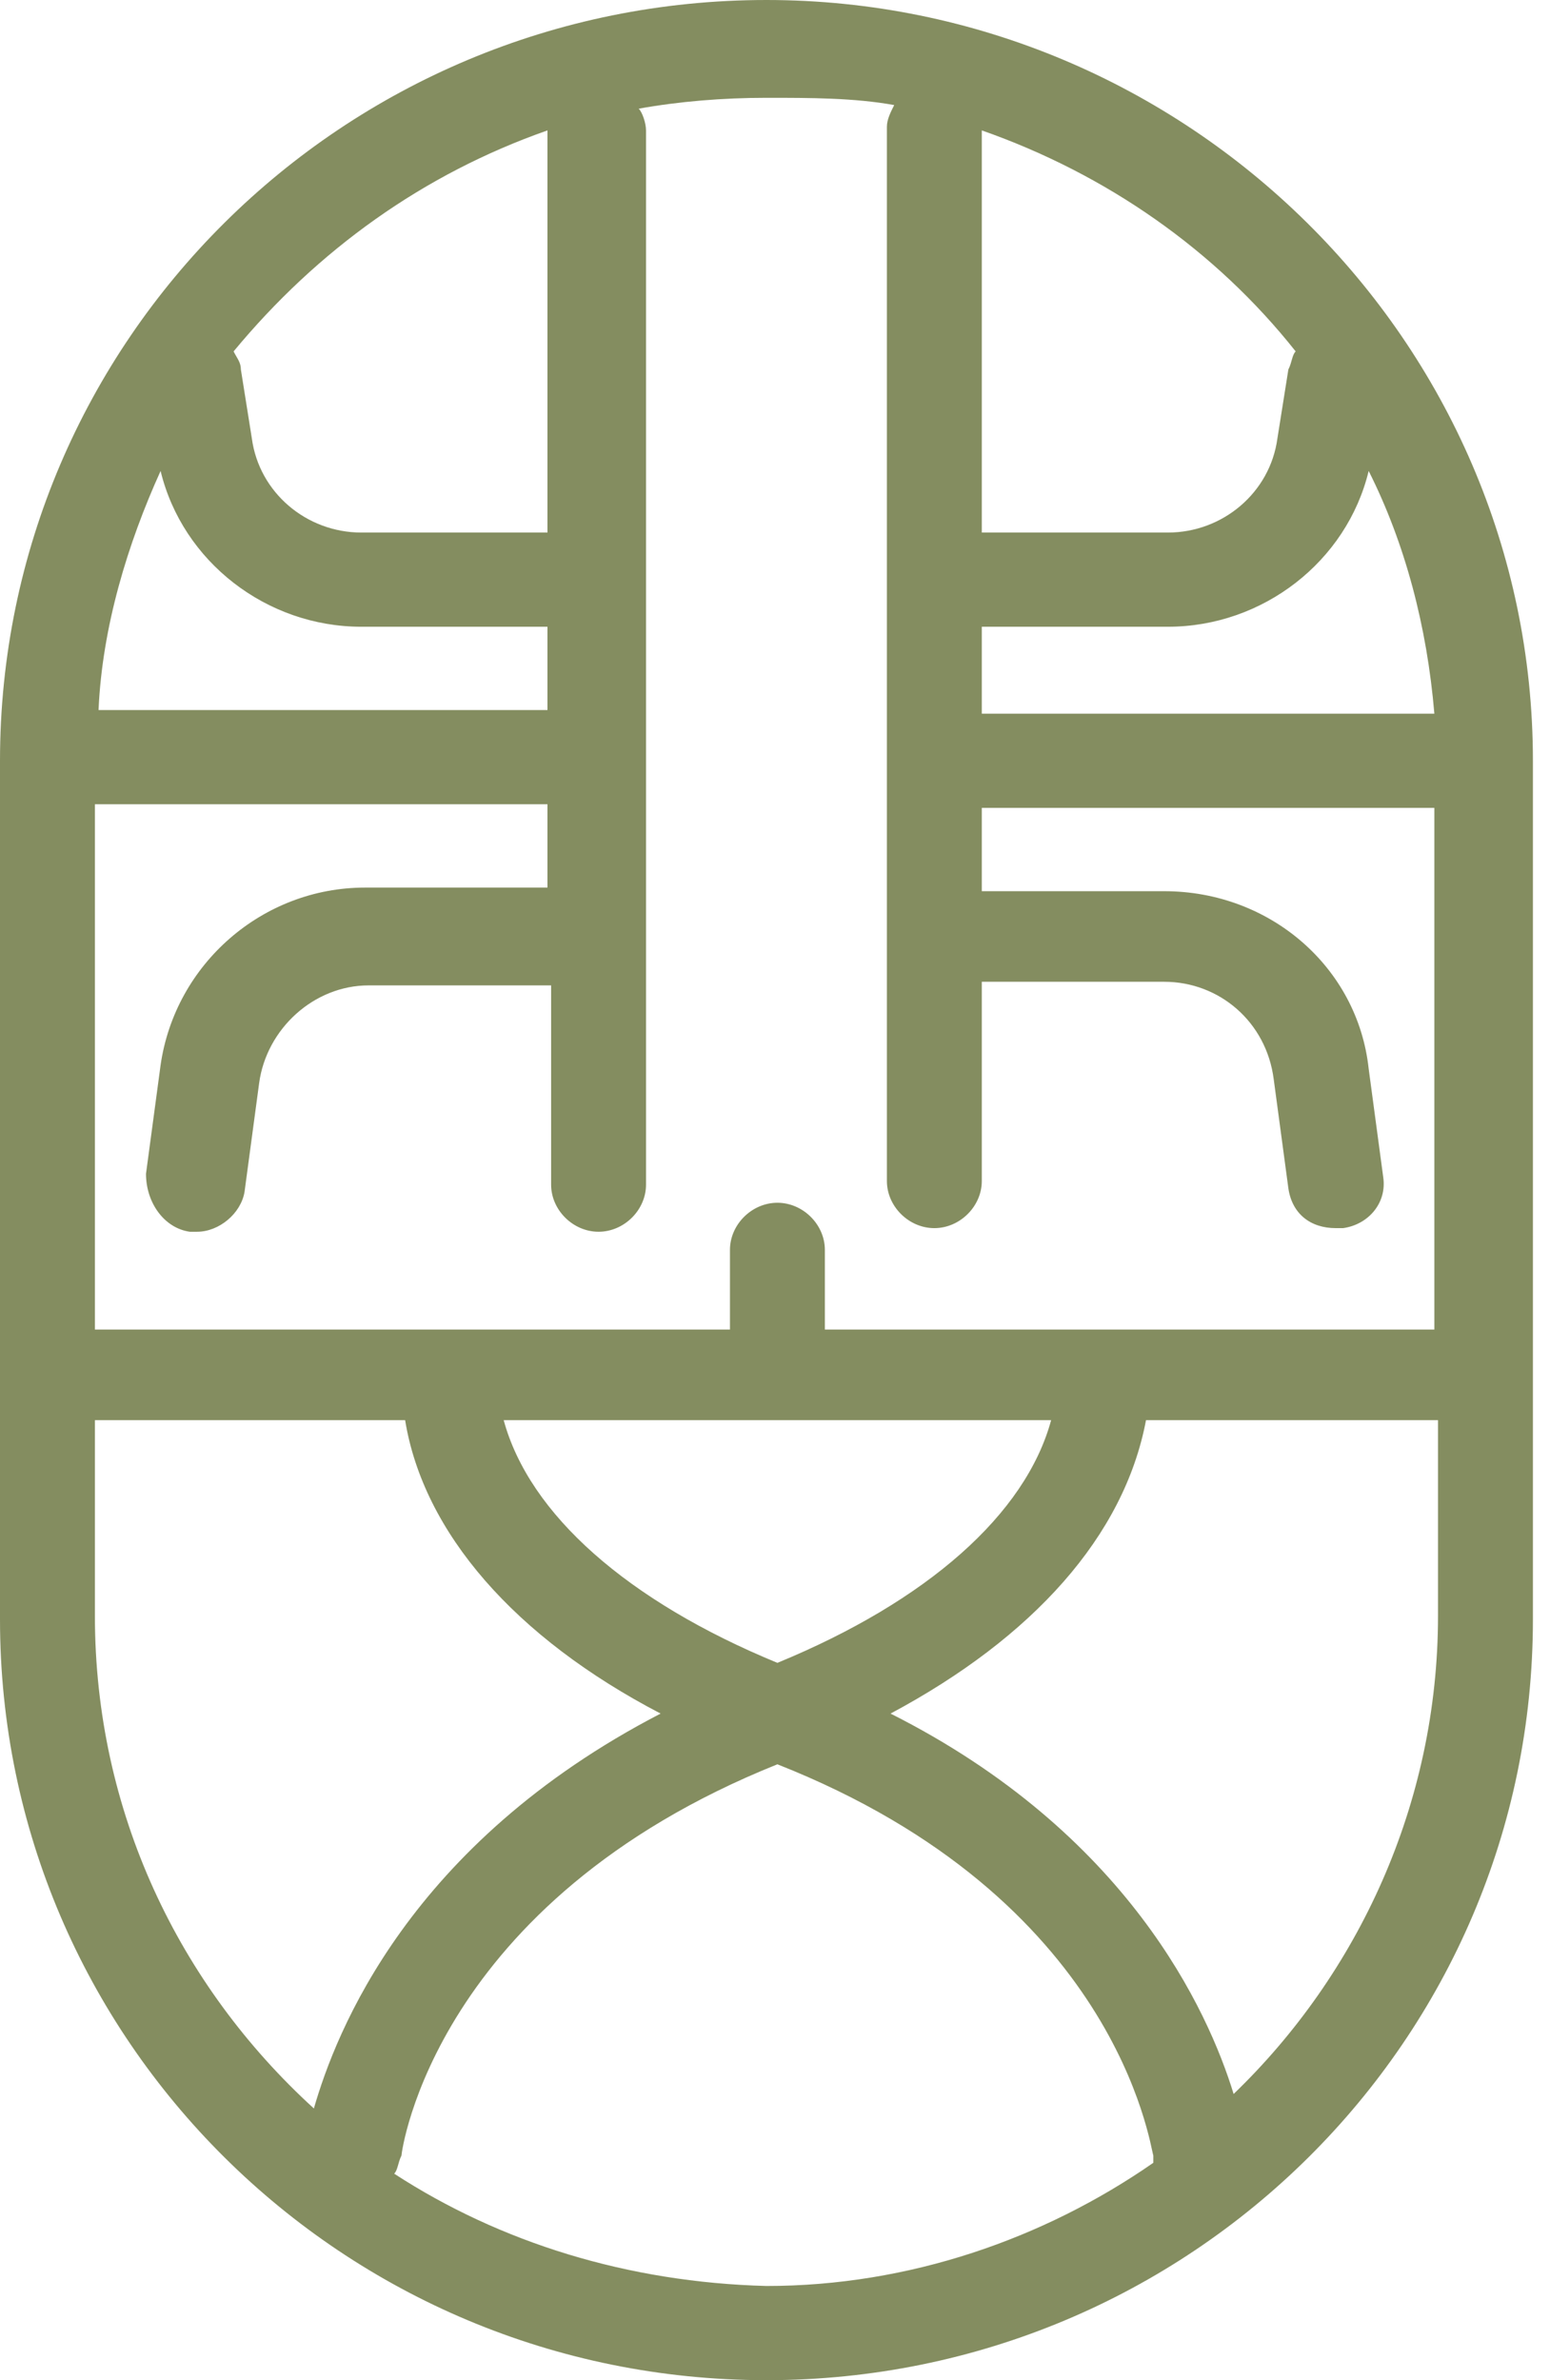 <svg width="84" height="129" viewBox="0 0 84 129" fill="none" xmlns="http://www.w3.org/2000/svg">
<path d="M41.537 0C18.593 0 0 18.457 0 41.233V87.767C0 110.543 18.593 129 41.537 129C64.481 129 83.074 110.543 83.074 87.767V41.233C83.074 18.457 64.283 0 41.537 0ZM53.207 33.968H63.294C68.437 33.968 72.986 30.434 74.173 25.525C76.151 29.452 77.338 33.968 77.733 38.68H53.207V33.968ZM70.217 19.046C70.019 19.242 70.019 19.635 69.821 20.027L69.228 23.758C68.832 26.703 66.261 28.863 63.294 28.863H53.207V7.068C59.932 9.425 65.865 13.548 70.217 19.046ZM48.46 5.694C48.262 6.087 48.064 6.479 48.064 6.872V64.009C48.064 65.384 49.251 66.562 50.635 66.562C52.02 66.562 53.207 65.384 53.207 64.009V53.21H63.096C66.063 53.21 68.635 55.37 69.03 58.511L69.821 64.402C70.019 65.776 71.008 66.562 72.393 66.562C72.591 66.562 72.591 66.562 72.788 66.562C74.173 66.365 75.162 65.187 74.964 63.813L74.173 57.922C73.579 52.425 68.832 48.301 63.096 48.301H53.207V43.785H77.733V72.059H44.702V67.74C44.702 66.365 43.515 65.187 42.13 65.187C40.746 65.187 39.559 66.365 39.559 67.74V72.059H5.143V43.589H29.669V48.105H19.779C14.241 48.105 9.494 52.228 8.703 57.726L7.912 63.616C7.912 65.187 8.901 66.562 10.285 66.758C10.483 66.758 10.483 66.758 10.681 66.758C11.868 66.758 13.054 65.776 13.252 64.598L14.043 58.708C14.439 55.763 17.01 53.406 19.977 53.406H29.867V64.206C29.867 65.58 31.054 66.758 32.438 66.758C33.823 66.758 35.01 65.58 35.01 64.206V7.068C35.01 6.676 34.812 6.087 34.614 5.89C36.79 5.498 39.163 5.301 41.537 5.301C43.91 5.301 46.284 5.301 48.46 5.694ZM42.13 90.123C34.021 86.785 28.68 82.073 27.296 76.968H56.965C55.58 82.073 50.24 86.785 42.13 90.123ZM8.703 25.525C9.89 30.434 14.439 33.968 19.582 33.968H29.669V38.484H5.34C5.538 33.968 6.923 29.452 8.703 25.525ZM29.669 7.068V28.863H19.582C16.615 28.863 14.043 26.703 13.648 23.758L13.054 20.027C13.054 19.635 12.857 19.438 12.659 19.046C17.208 13.548 22.944 9.425 29.669 7.068ZM5.143 87.571V76.968H21.955C22.944 83.055 27.889 88.749 35.801 92.872C22.153 99.941 18.197 110.151 17.01 114.274C9.692 107.598 5.143 98.174 5.143 87.571ZM21.362 117.808C21.56 117.612 21.56 117.219 21.757 116.826C21.757 116.63 23.538 103.082 42.13 95.621C60.525 102.886 62.305 116.237 62.503 116.826C62.503 117.023 62.503 117.023 62.503 117.219C56.569 121.342 49.251 123.895 41.537 123.895C34.021 123.699 27.098 121.539 21.362 117.808ZM66.855 113.489C65.47 108.973 61.118 99.352 48.262 92.872C55.976 88.749 60.921 83.251 62.107 76.968H77.931V87.571C77.931 97.781 73.579 107.009 66.855 113.489Z" fill="#848D60"/>
</svg>
